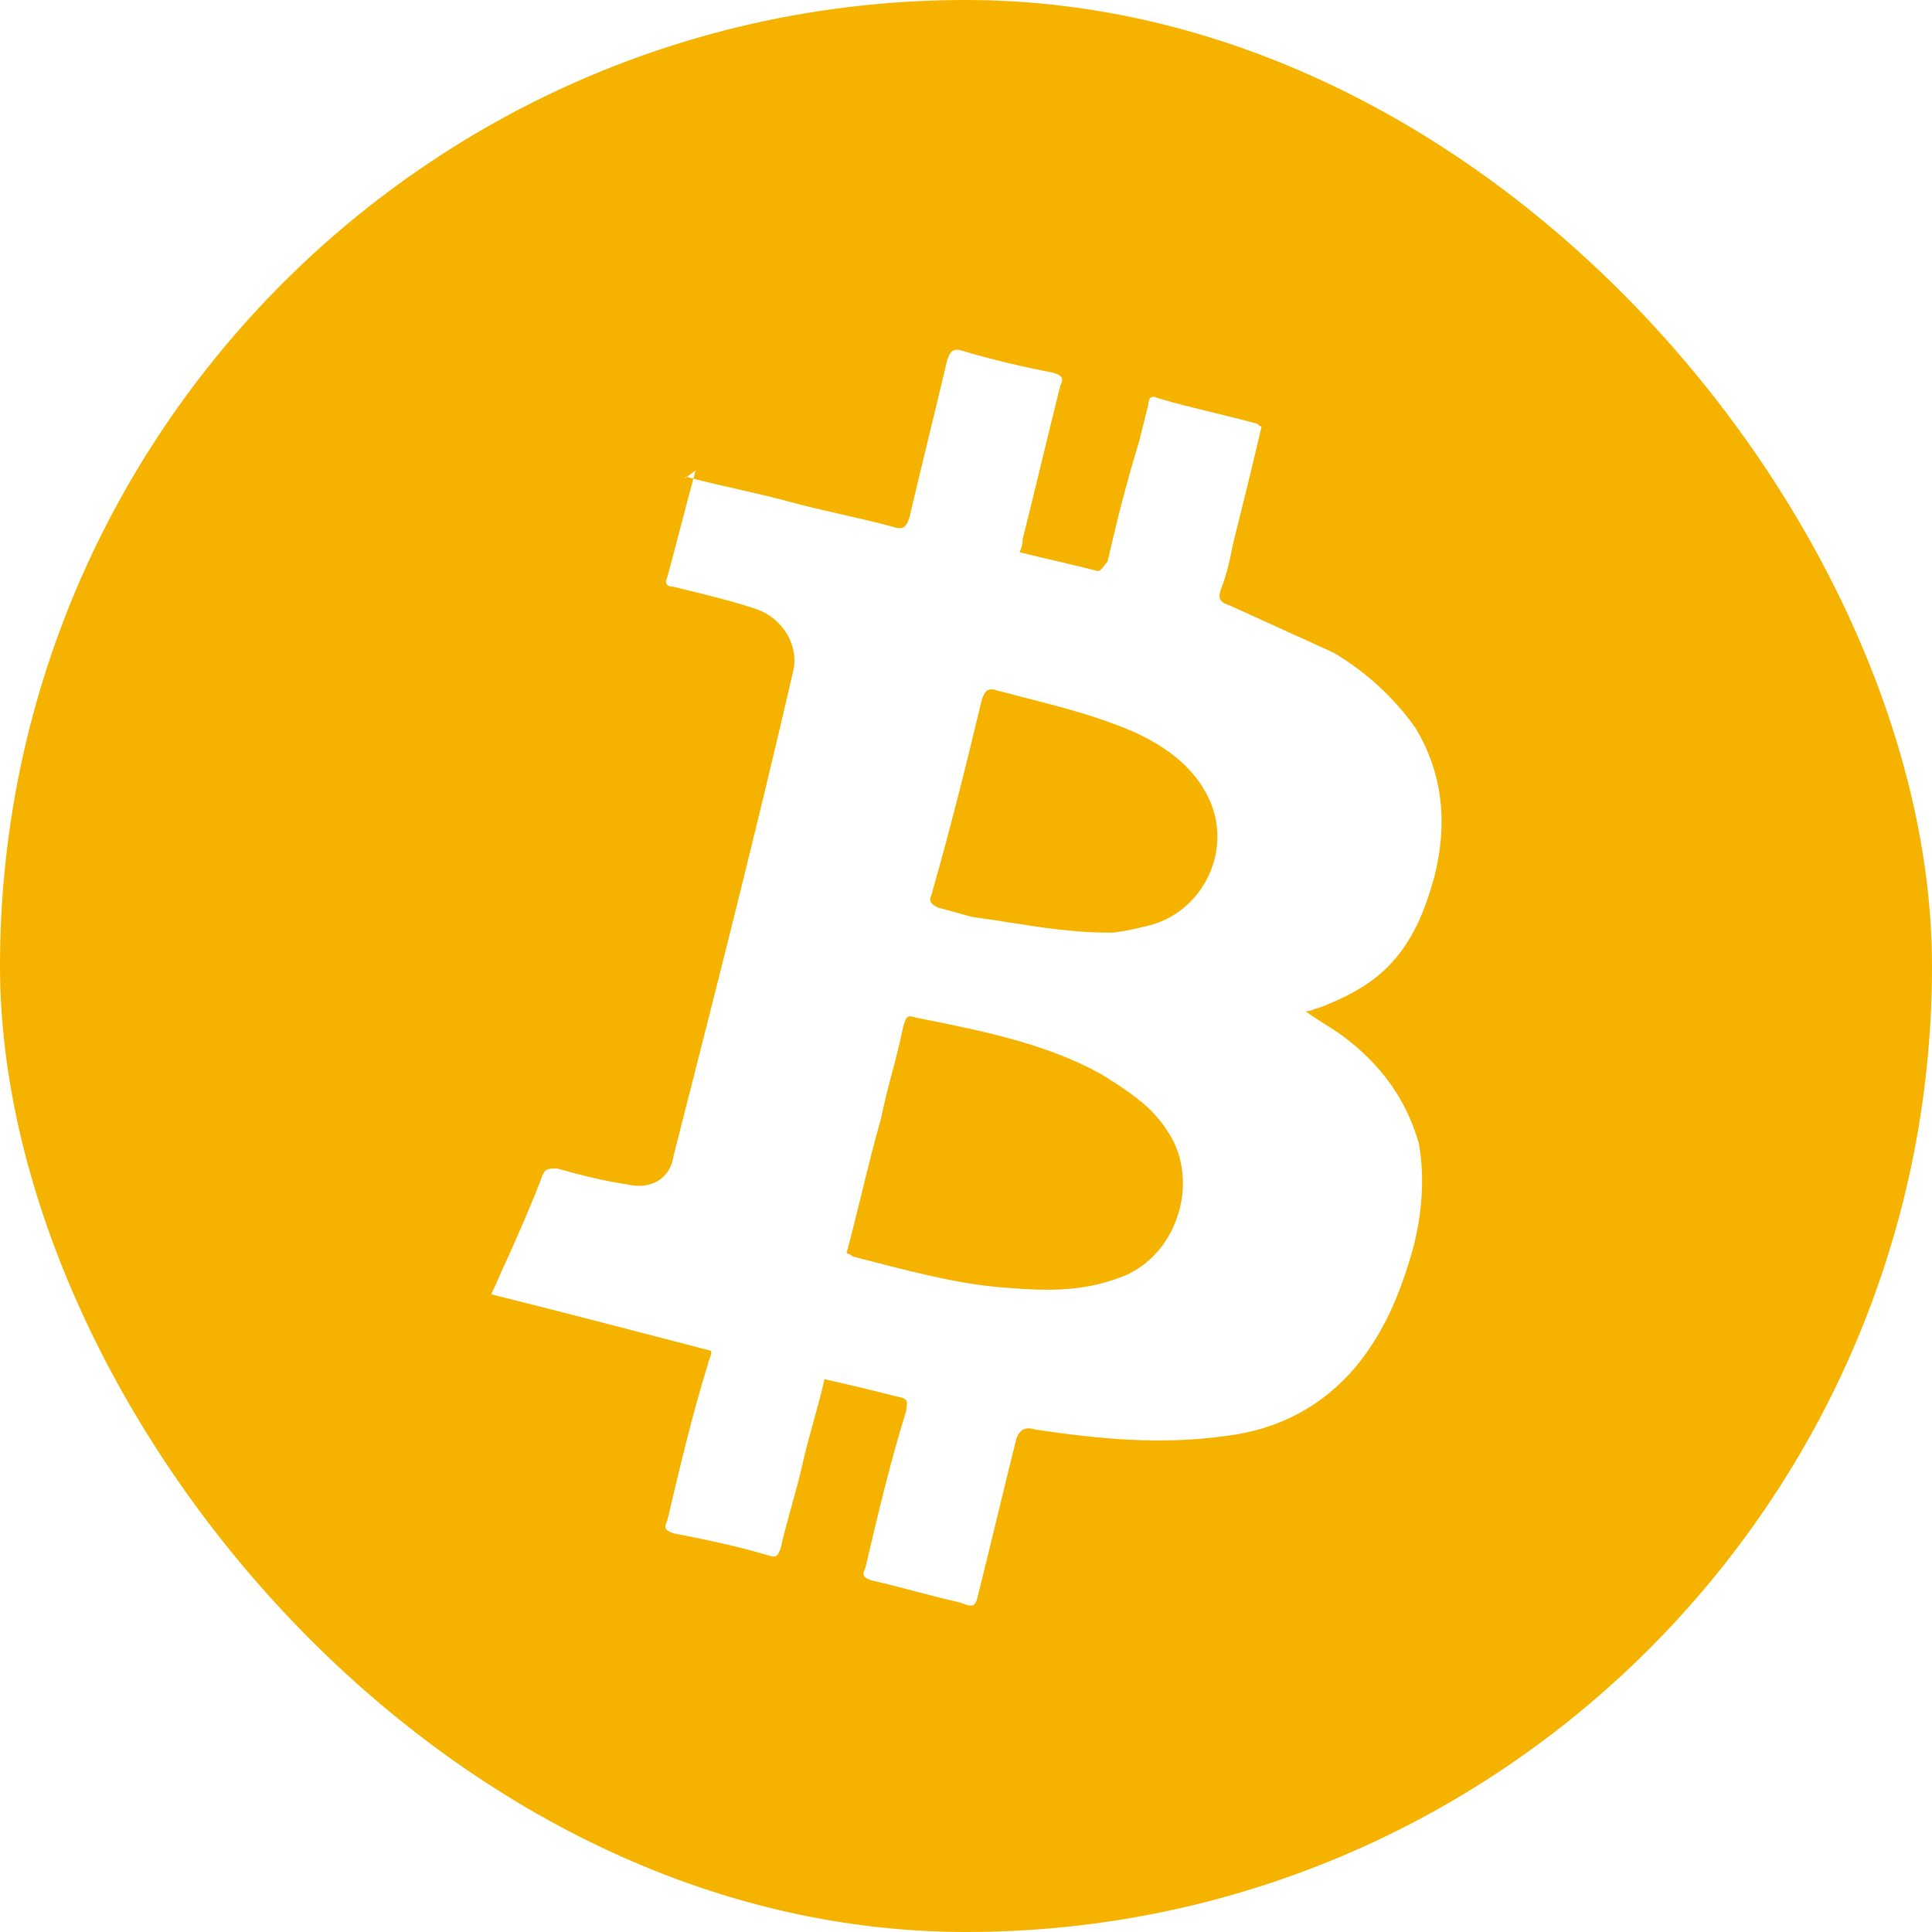 <svg width="48" height="48" viewBox="0 0 48 48" fill="none" xmlns="http://www.w3.org/2000/svg">
<g clip-path="url(#clip0_1904_3699)">
<path fill-rule="evenodd" clip-rule="evenodd" d="M48.531 24.5C48.531 38.178 37.443 49.266 23.766 49.266C10.088 49.266 -1 38.178 -1 24.5C-1 10.822 10.088 -0.266 23.766 -0.266C37.443 -0.266 48.531 10.822 48.531 24.5ZM17.065 11.849L17.047 11.844L17.047 11.844C17.02 11.871 17.002 11.889 17.004 11.89C17.005 11.892 17.023 11.88 17.065 11.849ZM17.226 11.892C17.172 11.877 17.119 11.863 17.065 11.849C17.109 11.817 17.178 11.765 17.281 11.688C17.263 11.755 17.244 11.823 17.226 11.892ZM17.226 11.892C17.596 11.988 17.966 12.072 18.336 12.156C18.766 12.254 19.195 12.351 19.625 12.469C20.055 12.586 20.484 12.684 20.914 12.781C21.344 12.879 21.773 12.976 22.203 13.094C22.438 13.172 22.516 13.094 22.594 12.859C22.75 12.195 22.906 11.551 23.062 10.906C23.219 10.262 23.375 9.617 23.531 8.953C23.609 8.719 23.688 8.641 23.922 8.719C24.703 8.953 25.406 9.109 26.188 9.266C26.422 9.344 26.422 9.422 26.344 9.578C26.188 10.203 26.031 10.848 25.875 11.492C25.719 12.137 25.562 12.781 25.406 13.406C25.406 13.484 25.406 13.562 25.328 13.719C25.641 13.797 25.973 13.875 26.305 13.953C26.637 14.031 26.969 14.109 27.281 14.188C27.333 14.188 27.385 14.118 27.438 14.049C27.464 14.014 27.49 13.979 27.516 13.953C27.75 12.938 27.984 12 28.297 10.984L28.531 10.047C28.531 9.891 28.609 9.812 28.766 9.891C29.21 10.024 29.655 10.132 30.114 10.244L30.114 10.244C30.462 10.328 30.817 10.415 31.188 10.516C31.227 10.516 31.246 10.535 31.266 10.555C31.285 10.574 31.305 10.594 31.344 10.594C31.109 11.609 30.875 12.547 30.641 13.484C30.562 13.875 30.484 14.266 30.328 14.656C30.25 14.891 30.328 14.969 30.562 15.047L33.141 16.219C33.922 16.688 34.625 17.312 35.172 18.094C35.875 19.266 35.953 20.516 35.641 21.766C35.406 22.625 35.094 23.406 34.469 24.031C34 24.5 33.375 24.812 32.75 25.047C32.718 25.047 32.685 25.06 32.647 25.076C32.594 25.098 32.529 25.125 32.438 25.125C32.594 25.242 32.75 25.34 32.906 25.438C33.062 25.535 33.219 25.633 33.375 25.75C34.312 26.453 34.938 27.312 35.25 28.406C35.406 29.266 35.328 30.203 35.094 31.062C34.781 32.156 34.391 33.094 33.688 33.953C32.828 34.969 31.734 35.516 30.484 35.672C28.844 35.906 27.281 35.75 25.719 35.516C25.484 35.438 25.328 35.516 25.25 35.75C25.094 36.375 24.938 37.02 24.781 37.664C24.625 38.309 24.469 38.953 24.312 39.578L24.303 39.617C24.234 39.897 24.218 39.962 23.844 39.812C23.492 39.734 23.121 39.637 22.75 39.539C22.379 39.441 22.008 39.344 21.656 39.266C21.422 39.188 21.422 39.109 21.5 38.953C21.812 37.625 22.125 36.297 22.516 35.047C22.516 35.003 22.522 34.966 22.527 34.932C22.541 34.847 22.55 34.791 22.438 34.734C21.812 34.578 21.188 34.422 20.484 34.266C20.406 34.617 20.309 34.969 20.211 35.32C20.113 35.672 20.016 36.023 19.938 36.375C19.859 36.727 19.762 37.078 19.664 37.43C19.566 37.781 19.469 38.133 19.391 38.484C19.381 38.503 19.373 38.52 19.366 38.537C19.309 38.657 19.285 38.709 19.078 38.641C18.297 38.406 17.516 38.25 16.734 38.094C16.5 38.016 16.5 37.938 16.578 37.781C16.891 36.453 17.203 35.125 17.594 33.875C17.594 33.843 17.607 33.81 17.623 33.772C17.645 33.719 17.672 33.654 17.672 33.562C15.875 33.094 14.078 32.625 12.203 32.156C12.281 32 12.34 31.863 12.399 31.727C12.457 31.59 12.516 31.453 12.594 31.297C12.906 30.594 13.219 29.891 13.453 29.266C13.531 29.031 13.609 29.031 13.844 29.031C14.391 29.188 15.016 29.344 15.562 29.422C16.188 29.578 16.656 29.266 16.734 28.719C17.75 24.734 18.766 20.75 19.703 16.688C19.859 16.062 19.469 15.359 18.766 15.125C18.2 14.937 17.635 14.799 17.111 14.671C16.983 14.639 16.857 14.609 16.734 14.578C16.578 14.578 16.5 14.5 16.578 14.344C16.695 13.914 16.812 13.465 16.93 13.016C17.029 12.637 17.127 12.258 17.226 11.892ZM21.031 31.141C21.109 31.141 21.188 31.219 21.188 31.219C21.383 31.268 21.581 31.319 21.78 31.37L21.78 31.37C22.853 31.646 23.974 31.934 25.094 32C26.031 32.078 26.891 32.078 27.75 31.766C29.234 31.297 29.859 29.344 29 28.094C28.609 27.469 27.984 27.078 27.359 26.688C25.994 25.929 24.409 25.613 22.888 25.309L22.888 25.309L22.75 25.281C22.536 25.21 22.517 25.269 22.457 25.457L22.456 25.457C22.451 25.476 22.444 25.495 22.438 25.516C22.359 25.906 22.262 26.277 22.164 26.649C22.066 27.02 21.969 27.391 21.891 27.781C21.712 28.405 21.56 29.028 21.404 29.666L21.404 29.666C21.286 30.147 21.166 30.637 21.031 31.141ZM28.453 23.016C28.141 23.094 27.75 23.172 27.594 23.172C26.687 23.172 25.904 23.049 25.095 22.921C24.788 22.873 24.478 22.824 24.156 22.781C24 22.742 23.863 22.703 23.727 22.664C23.59 22.625 23.453 22.586 23.297 22.547C23.141 22.469 23.062 22.391 23.141 22.234C23.609 20.594 24 19.031 24.391 17.391C24.469 17.156 24.547 17.078 24.781 17.156C25.014 17.218 25.244 17.277 25.471 17.336C26.387 17.571 27.264 17.796 28.141 18.172C28.844 18.484 29.547 18.953 29.938 19.656C30.719 20.984 29.938 22.703 28.453 23.016Z" fill="#F5B300"/>
</g>
<defs>
<clipPath id="clip0_1904_3699">
<rect width="48" height="48" rx="24" fill="white"/>
</clipPath>
</defs>
</svg>
